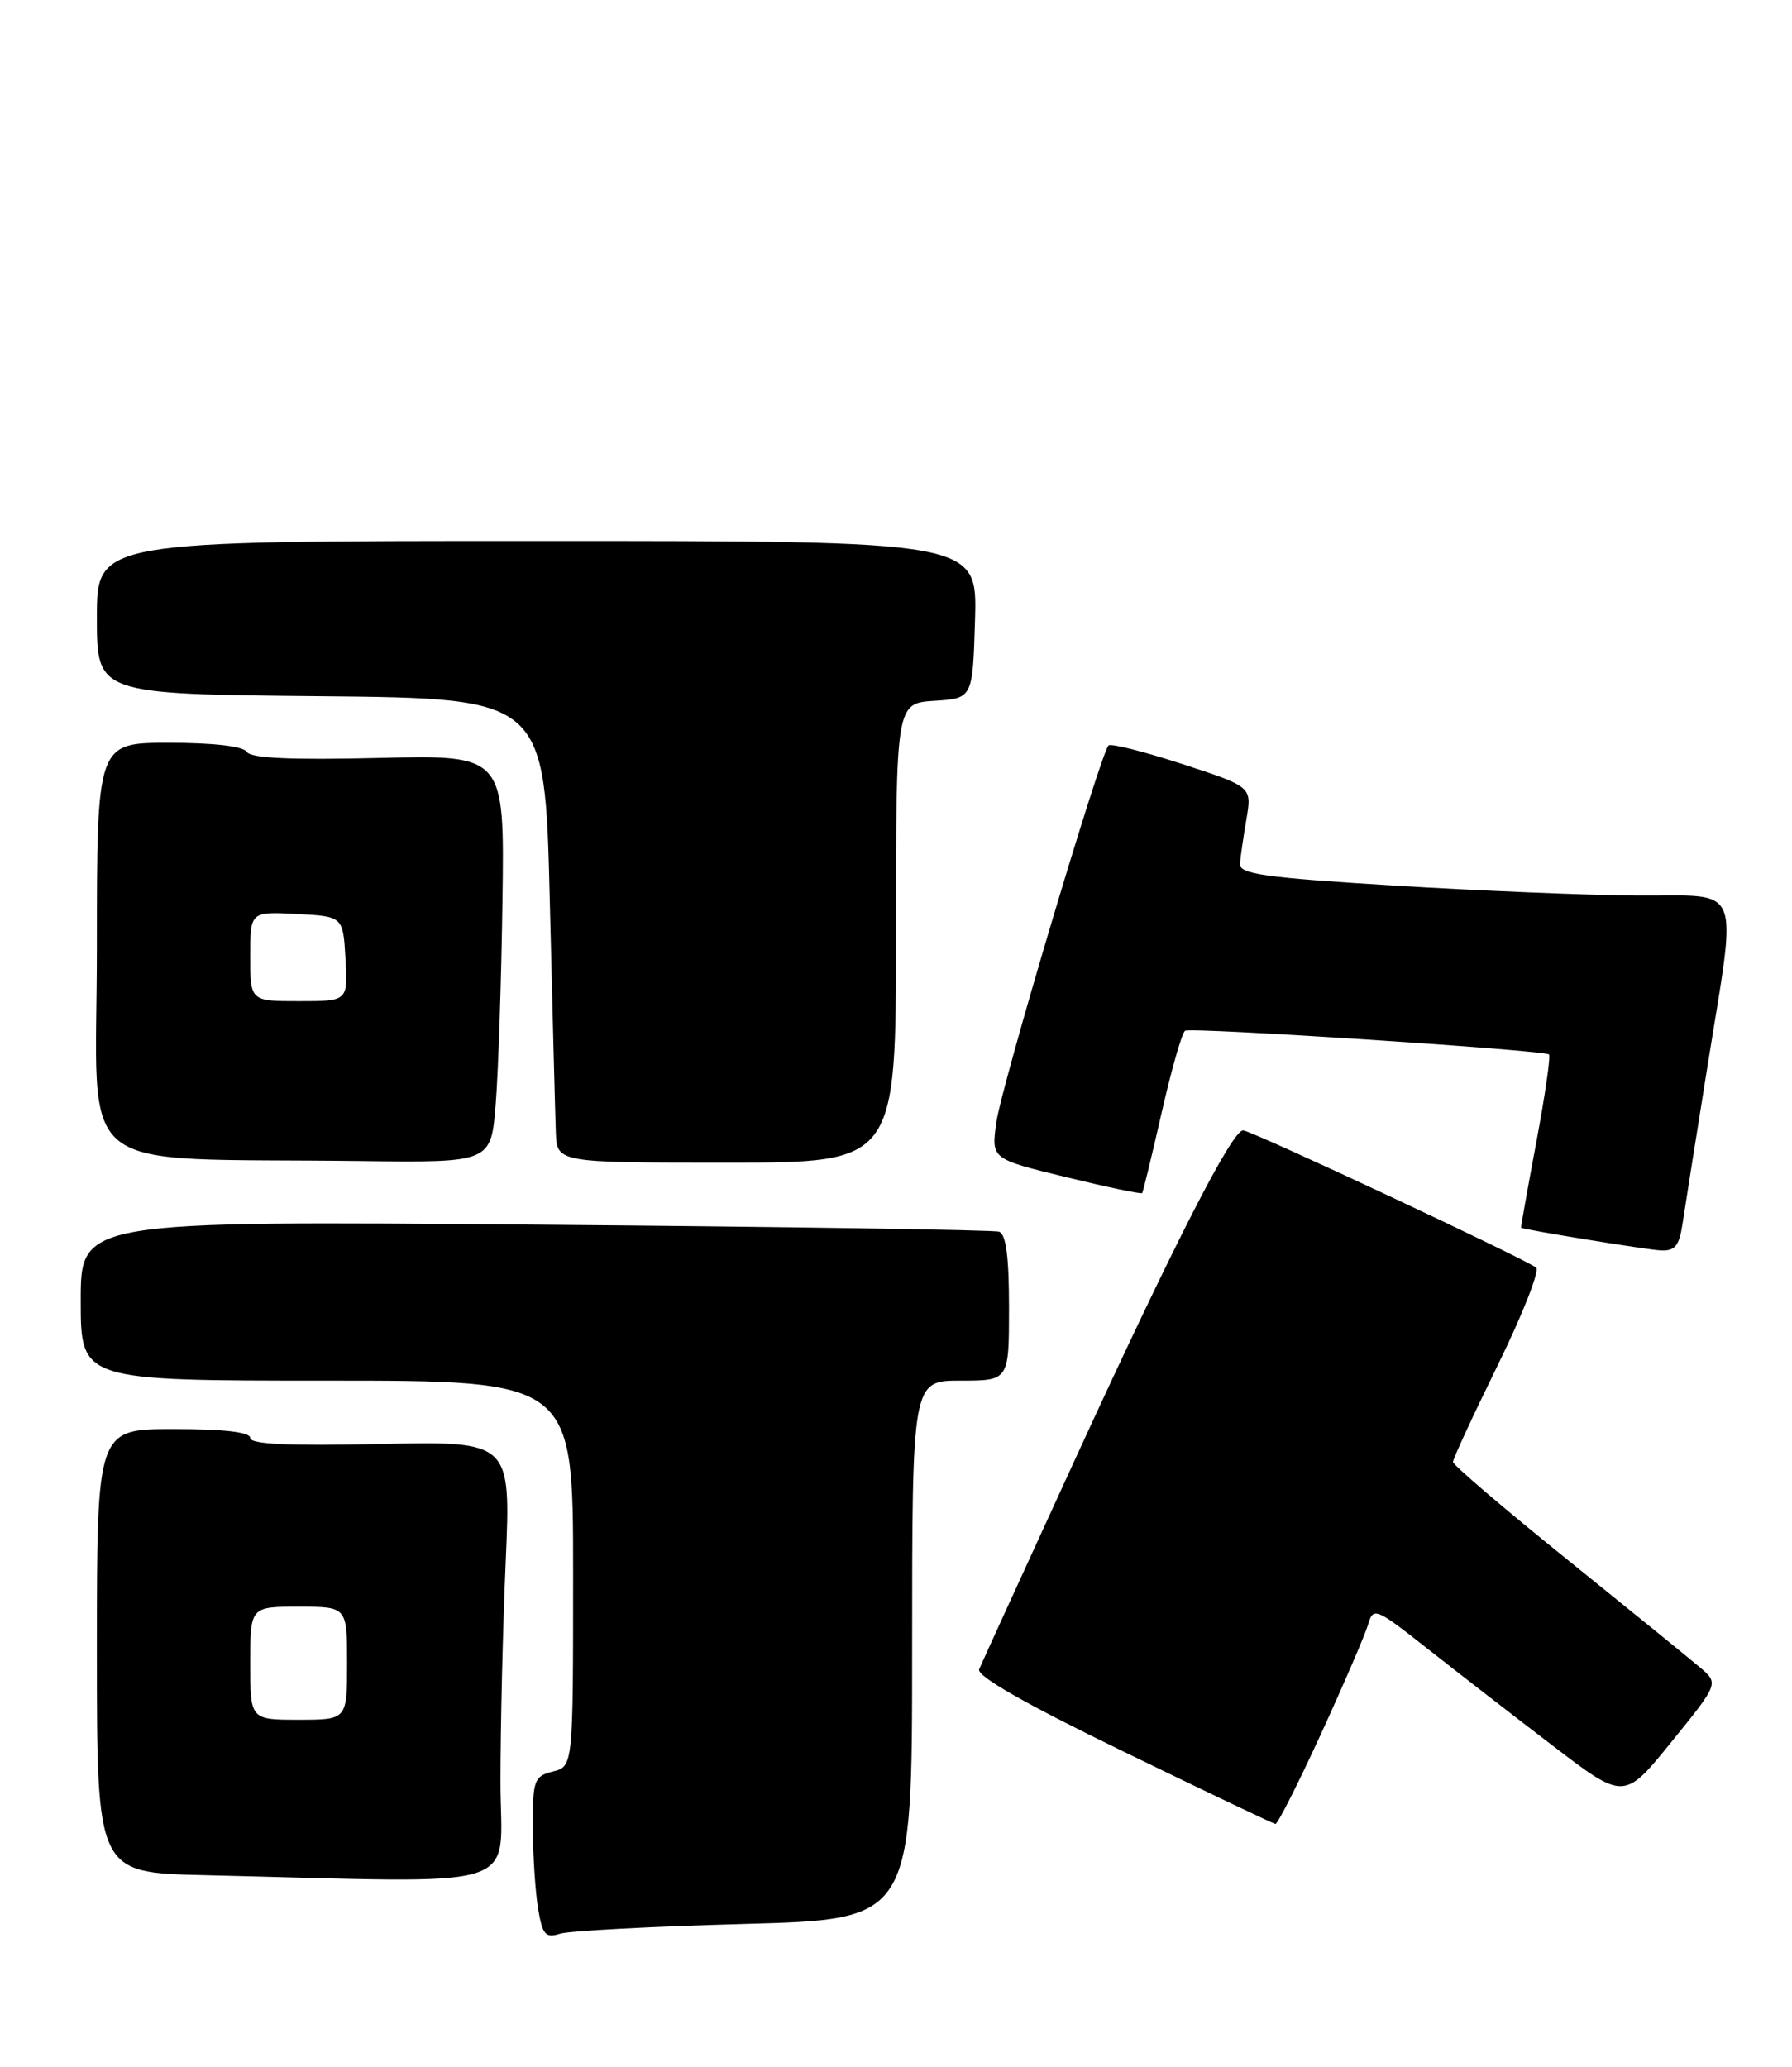 <?xml version="1.0" encoding="UTF-8" standalone="no"?>
<!DOCTYPE svg PUBLIC "-//W3C//DTD SVG 1.1//EN" "http://www.w3.org/Graphics/SVG/1.1/DTD/svg11.dtd" >
<svg xmlns="http://www.w3.org/2000/svg" xmlns:xlink="http://www.w3.org/1999/xlink" version="1.1" viewBox="0 0 222 256">
 <g >
 <path fill="currentColor"
d=" M 92.25 238.29 C 113.00 237.73 113.00 237.73 113.00 204.37 C 113.00 171.00 113.00 171.00 119.00 171.00 C 125.00 171.00 125.00 171.00 125.00 161.97 C 125.00 155.62 124.63 152.82 123.75 152.55 C 123.06 152.33 97.19 151.94 66.25 151.68 C 10.00 151.21 10.00 151.21 10.00 161.10 C 10.00 171.00 10.00 171.00 40.50 171.00 C 71.00 171.00 71.00 171.00 71.00 194.89 C 71.00 218.78 71.00 218.78 68.50 219.41 C 66.17 220.00 66.00 220.45 66.01 226.27 C 66.02 229.70 66.31 234.22 66.65 236.33 C 67.20 239.65 67.56 240.07 69.39 239.50 C 70.55 239.14 80.84 238.60 92.25 238.29 Z  M 62.00 220.66 C 62.00 213.87 62.29 201.61 62.65 193.41 C 63.29 178.50 63.29 178.50 47.15 178.85 C 35.81 179.10 31.00 178.88 31.00 178.10 C 31.00 177.38 27.77 177.00 21.50 177.00 C 12.00 177.00 12.00 177.00 12.00 204.47 C 12.00 231.94 12.00 231.94 25.25 232.25 C 66.00 233.21 62.00 234.47 62.00 220.66 Z  M 163.66 214.73 C 166.49 208.56 169.11 202.47 169.48 201.22 C 170.13 199.02 170.38 199.11 176.83 204.19 C 180.50 207.08 187.48 212.49 192.35 216.21 C 201.21 222.98 201.21 222.98 207.07 215.74 C 212.94 208.50 212.94 208.50 210.58 206.50 C 209.28 205.40 201.87 199.38 194.11 193.12 C 186.35 186.87 180.00 181.44 180.00 181.07 C 180.00 180.70 182.50 175.29 185.56 169.06 C 188.62 162.82 190.75 157.40 190.31 157.01 C 189.15 156.01 154.98 140.00 154.00 140.00 C 152.63 140.00 145.41 154.14 133.30 180.50 C 126.99 194.25 121.59 206.06 121.30 206.75 C 120.96 207.58 127.05 211.05 139.14 216.92 C 149.24 221.83 157.72 225.87 158.00 225.91 C 158.28 225.94 160.82 220.91 163.66 214.73 Z  M 208.41 151.75 C 208.68 149.96 210.05 141.30 211.46 132.50 C 215.24 108.83 216.12 111.02 202.75 110.92 C 196.56 110.87 182.95 110.31 172.50 109.67 C 156.71 108.70 153.52 108.25 153.61 107.00 C 153.67 106.17 154.03 103.69 154.41 101.47 C 155.10 97.45 155.10 97.45 146.47 94.63 C 141.73 93.09 137.61 92.05 137.33 92.33 C 136.33 93.34 124.03 134.61 123.43 139.02 C 122.80 143.54 122.80 143.54 132.04 145.79 C 137.13 147.03 141.38 147.92 141.50 147.77 C 141.61 147.62 142.70 143.12 143.92 137.77 C 145.14 132.41 146.44 127.86 146.82 127.66 C 147.62 127.21 191.31 130.06 191.90 130.60 C 192.11 130.80 191.41 135.69 190.32 141.48 C 189.24 147.27 188.39 152.03 188.43 152.06 C 188.69 152.29 203.93 154.77 205.70 154.87 C 207.46 154.97 208.01 154.34 208.41 151.75 Z  M 61.41 136.75 C 61.73 132.76 62.11 121.40 62.25 111.50 C 62.50 93.50 62.50 93.50 46.89 93.88 C 36.01 94.14 31.06 93.91 30.58 93.13 C 30.15 92.43 26.49 92.00 20.94 92.00 C 12.00 92.00 12.00 92.00 12.00 117.46 C 12.00 146.33 8.29 143.34 44.66 143.80 C 60.83 144.00 60.83 144.00 61.41 136.75 Z  M 111.00 115.55 C 111.00 87.11 111.00 87.11 115.75 86.80 C 120.50 86.50 120.50 86.50 120.79 76.75 C 121.07 67.00 121.07 67.00 66.54 67.00 C 12.00 67.00 12.00 67.00 12.00 76.48 C 12.00 85.97 12.00 85.97 39.75 86.23 C 67.50 86.50 67.50 86.50 68.11 111.50 C 68.45 125.25 68.78 138.19 68.86 140.25 C 69.00 144.00 69.00 144.00 90.00 144.00 C 111.00 144.00 111.00 144.00 111.00 115.55 Z  M 31.00 206.00 C 31.00 199.00 31.00 199.00 37.00 199.00 C 43.00 199.00 43.00 199.00 43.00 206.00 C 43.00 213.00 43.00 213.00 37.00 213.00 C 31.00 213.00 31.00 213.00 31.00 206.00 Z  M 31.00 118.45 C 31.00 112.90 31.00 112.90 36.75 113.20 C 42.50 113.50 42.50 113.50 42.80 118.75 C 43.10 124.00 43.10 124.00 37.05 124.00 C 31.00 124.00 31.00 124.00 31.00 118.45 Z "/>
</g>
</svg>